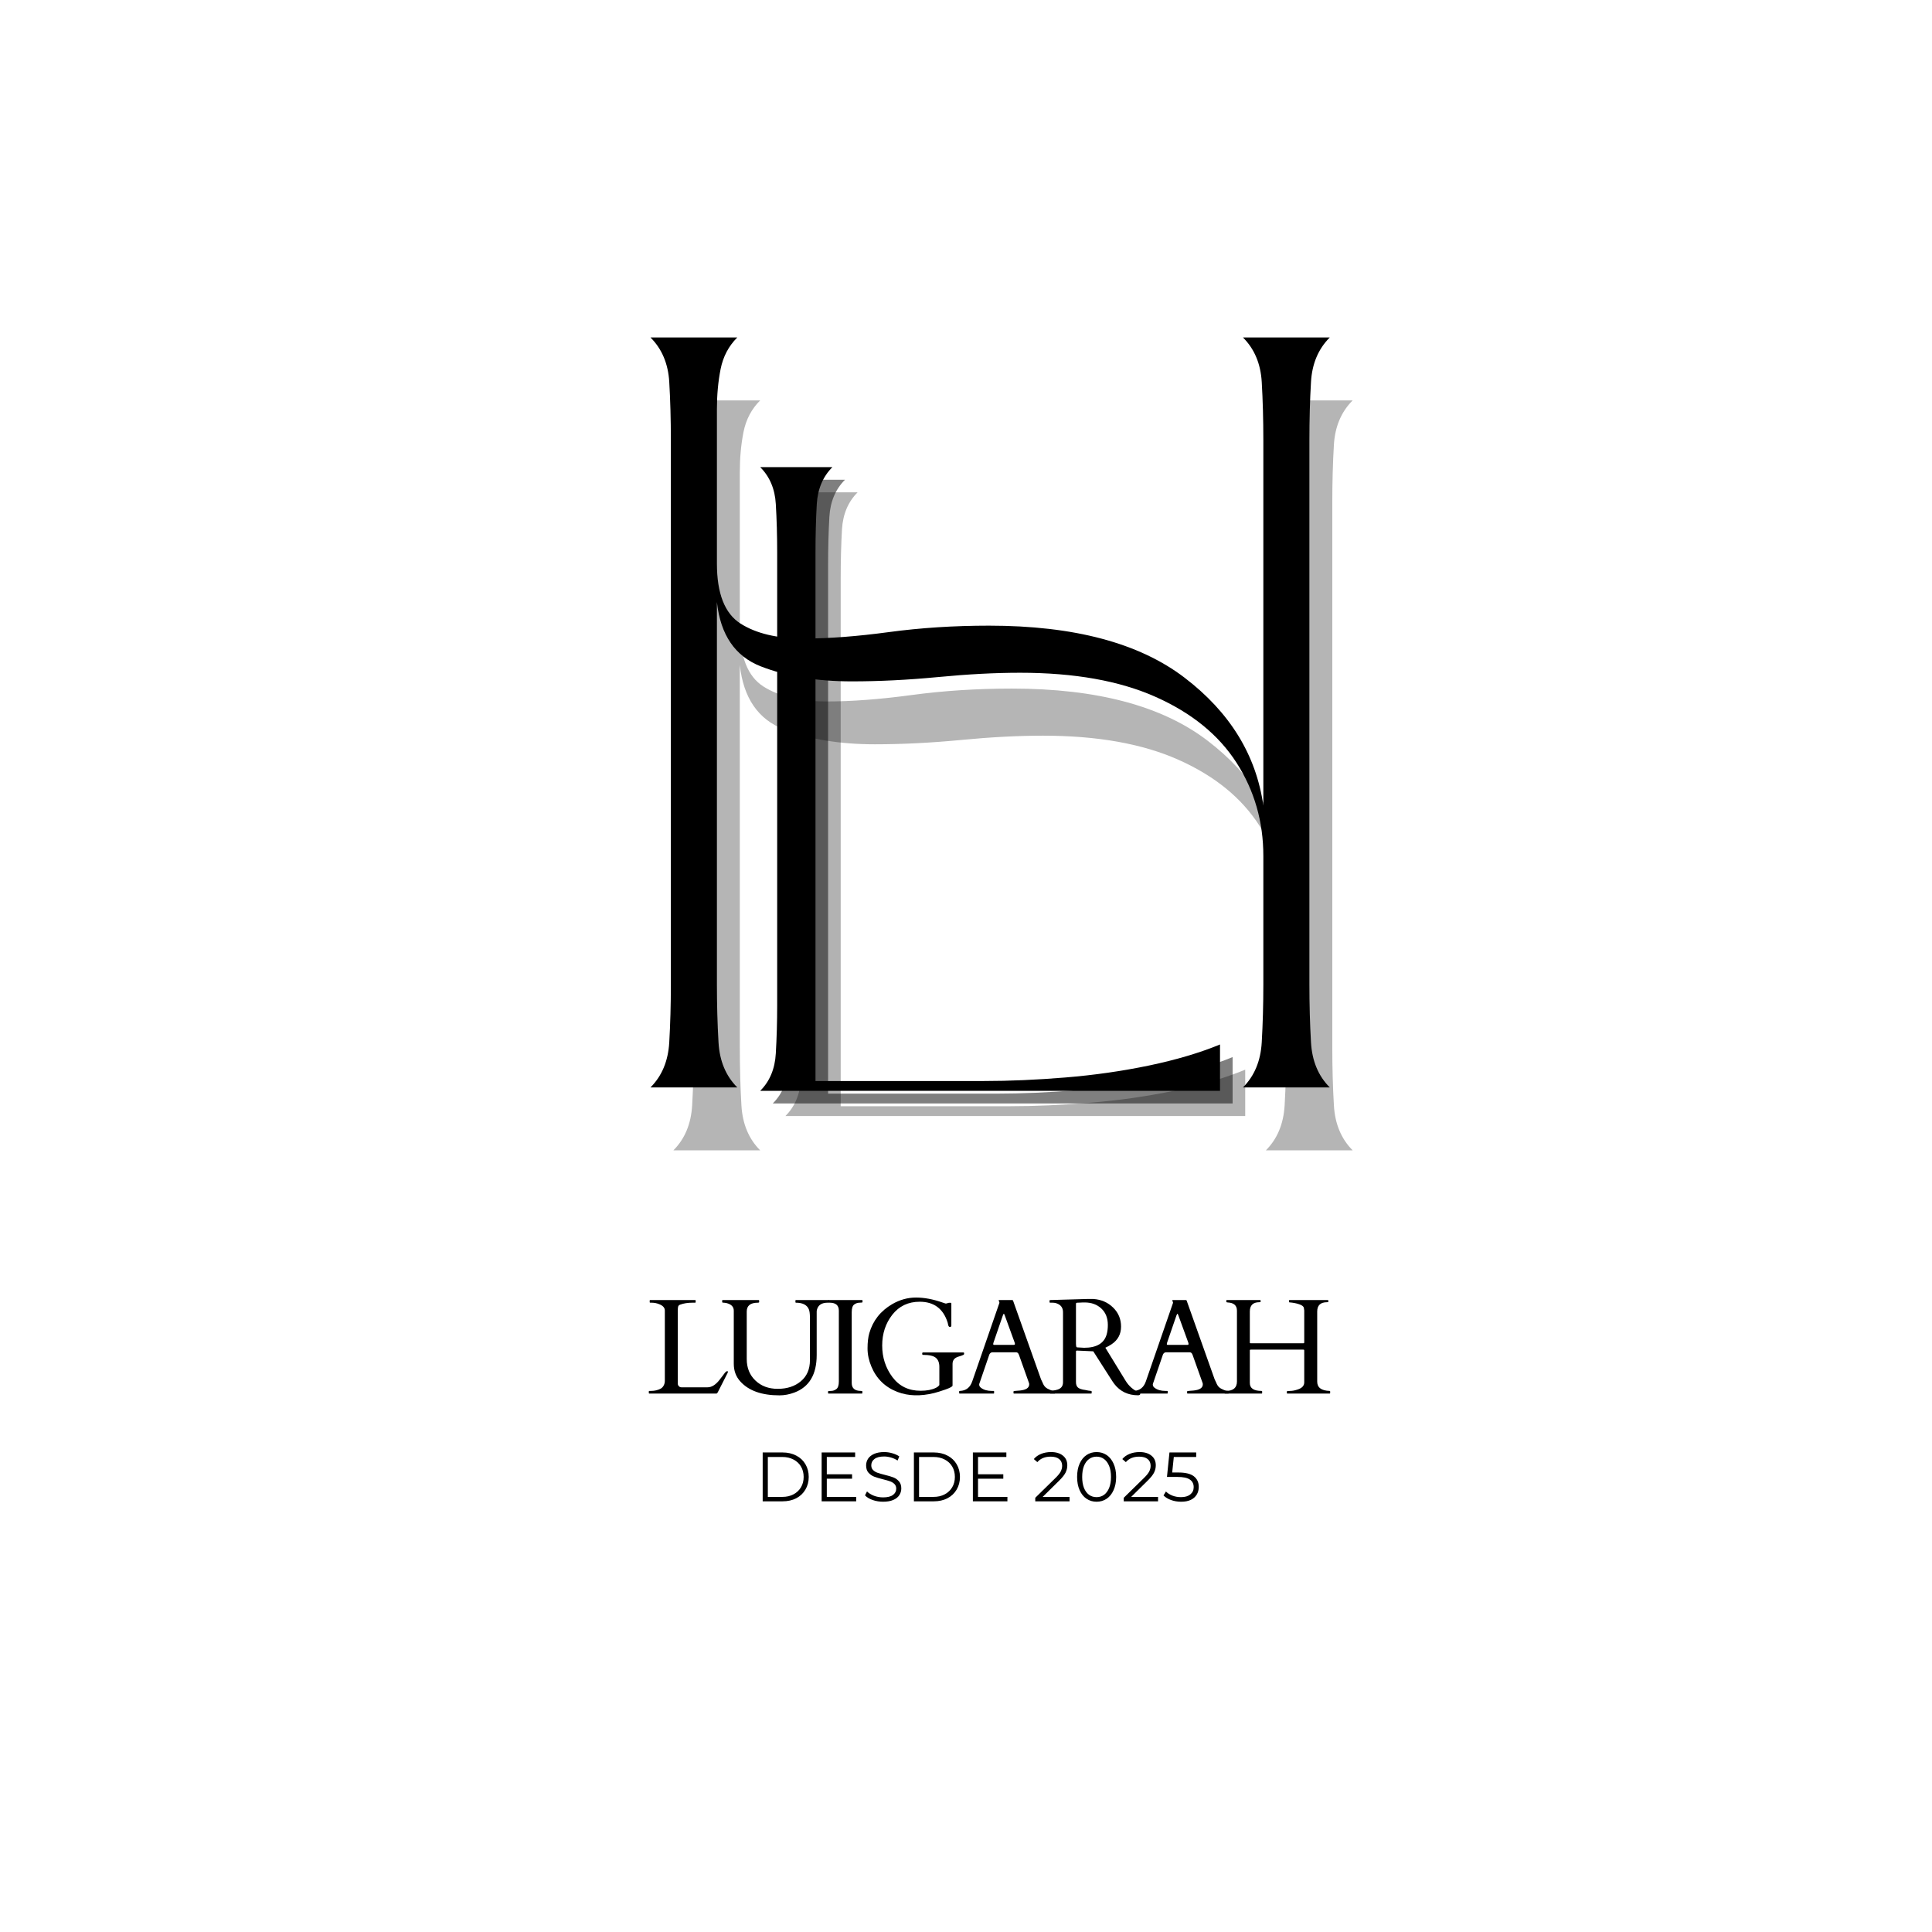<svg xmlns="http://www.w3.org/2000/svg" xmlns:xlink="http://www.w3.org/1999/xlink" width="500" zoomAndPan="magnify" viewBox="0 0 375 375" height="500" preserveAspectRatio="xMidYMid meet" version="1.2"><defs><clipPath id="4f955adcbd"><rect x="0" width="149" y="0" height="216"/></clipPath><clipPath id="3c96ae7821"><rect x="0" width="90" y="0" height="19"/></clipPath><clipPath id="57a658f134"><rect x="0" width="139" y="0" height="36"/></clipPath><clipPath id="da35b8f7b0"><rect x="0" width="105" y="0" height="179"/></clipPath></defs><g id="b83b65442b"><g transform="matrix(1,0,0,1,118,62)"><g clip-path="url(#4f955adcbd)"><g style="fill:#000000;fill-opacity:0.29;"><g transform="translate(5.425, 161.278)"><path style="stroke:none" d="M 7.281 0 C 9.5 -2.219 10.711 -5.129 10.922 -8.734 C 11.129 -12.336 11.234 -16.082 11.234 -19.969 L 11.234 -125.609 C 11.234 -129.629 11.129 -133.406 10.922 -136.938 C 10.711 -140.469 9.5 -143.344 7.281 -145.562 L 24.125 -145.562 C 22.457 -143.906 21.379 -141.863 20.891 -139.438 C 20.41 -137.008 20.172 -134.41 20.172 -131.641 L 20.172 -101.688 C 20.172 -95.863 21.695 -91.977 24.75 -90.031 C 27.801 -88.094 31.891 -87.125 37.016 -87.125 C 41.867 -87.125 47.379 -87.539 53.547 -88.375 C 59.711 -89.207 66.191 -89.625 72.984 -89.625 C 89.484 -89.625 102.133 -86.258 110.938 -79.531 C 119.738 -72.812 124.836 -64.531 126.234 -54.688 L 126.234 -125.609 C 126.234 -129.629 126.129 -133.406 125.922 -136.938 C 125.711 -140.469 124.5 -143.344 122.281 -145.562 L 139.125 -145.562 C 136.906 -143.344 135.691 -140.469 135.484 -136.938 C 135.273 -133.406 135.172 -129.629 135.172 -125.609 L 135.172 -19.969 C 135.172 -16.082 135.273 -12.336 135.484 -8.734 C 135.691 -5.129 136.906 -2.219 139.125 0 L 122.281 0 C 124.5 -2.219 125.711 -5.129 125.922 -8.734 C 126.129 -12.336 126.234 -16.082 126.234 -19.969 L 126.234 -44.922 C 126.234 -51.578 124.5 -57.609 121.031 -63.016 C 117.562 -68.422 112.328 -72.68 105.328 -75.797 C 98.328 -78.922 89.555 -80.484 79.016 -80.484 C 74.172 -80.484 68.836 -80.203 63.016 -79.641 C 57.191 -79.086 51.645 -78.812 46.375 -78.812 C 39.582 -78.812 33.691 -79.781 28.703 -81.719 C 23.711 -83.664 20.867 -87.828 20.172 -94.203 L 20.172 -19.969 C 20.172 -16.082 20.273 -12.336 20.484 -8.734 C 20.691 -5.129 21.906 -2.219 24.125 0 Z M 7.281 0 "/></g></g><g style="fill:#000000;fill-opacity:1;"><g transform="translate(0.98, 149.065)"><path style="stroke:none" d="M 7.281 0 C 9.5 -2.219 10.711 -5.129 10.922 -8.734 C 11.129 -12.336 11.234 -16.082 11.234 -19.969 L 11.234 -125.609 C 11.234 -129.629 11.129 -133.406 10.922 -136.938 C 10.711 -140.469 9.5 -143.344 7.281 -145.562 L 24.125 -145.562 C 22.457 -143.906 21.379 -141.863 20.891 -139.438 C 20.41 -137.008 20.172 -134.41 20.172 -131.641 L 20.172 -101.688 C 20.172 -95.863 21.695 -91.977 24.75 -90.031 C 27.801 -88.094 31.891 -87.125 37.016 -87.125 C 41.867 -87.125 47.379 -87.539 53.547 -88.375 C 59.711 -89.207 66.191 -89.625 72.984 -89.625 C 89.484 -89.625 102.133 -86.258 110.938 -79.531 C 119.738 -72.812 124.836 -64.531 126.234 -54.688 L 126.234 -125.609 C 126.234 -129.629 126.129 -133.406 125.922 -136.938 C 125.711 -140.469 124.5 -143.344 122.281 -145.562 L 139.125 -145.562 C 136.906 -143.344 135.691 -140.469 135.484 -136.938 C 135.273 -133.406 135.172 -129.629 135.172 -125.609 L 135.172 -19.969 C 135.172 -16.082 135.273 -12.336 135.484 -8.734 C 135.691 -5.129 136.906 -2.219 139.125 0 L 122.281 0 C 124.5 -2.219 125.711 -5.129 125.922 -8.734 C 126.129 -12.336 126.234 -16.082 126.234 -19.969 L 126.234 -44.922 C 126.234 -51.578 124.5 -57.609 121.031 -63.016 C 117.562 -68.422 112.328 -72.68 105.328 -75.797 C 98.328 -78.922 89.555 -80.484 79.016 -80.484 C 74.172 -80.484 68.836 -80.203 63.016 -79.641 C 57.191 -79.086 51.645 -78.812 46.375 -78.812 C 39.582 -78.812 33.691 -79.781 28.703 -81.719 C 23.711 -83.664 20.867 -87.828 20.172 -94.203 L 20.172 -19.969 C 20.172 -16.082 20.273 -12.336 20.484 -8.734 C 20.691 -5.129 21.906 -2.219 24.125 0 Z M 7.281 0 "/></g></g></g></g><g transform="matrix(1,0,0,1,145,278)"><g clip-path="url(#3c96ae7821)"><g style="fill:#000000;fill-opacity:1;"><g transform="translate(1.489, 13.406)"><path style="stroke:none" d="M 1.547 -9.484 L 5.406 -9.484 C 6.406 -9.484 7.289 -9.281 8.062 -8.875 C 8.832 -8.477 9.426 -7.922 9.844 -7.203 C 10.27 -6.484 10.484 -5.66 10.484 -4.734 C 10.484 -3.816 10.27 -3 9.844 -2.281 C 9.426 -1.562 8.832 -1 8.062 -0.594 C 7.289 -0.195 6.406 0 5.406 0 L 1.547 0 Z M 5.344 -0.859 C 6.176 -0.859 6.906 -1.023 7.531 -1.359 C 8.156 -1.691 8.641 -2.148 8.984 -2.734 C 9.328 -3.316 9.5 -3.984 9.5 -4.734 C 9.5 -5.492 9.328 -6.164 8.984 -6.75 C 8.641 -7.332 8.156 -7.785 7.531 -8.109 C 6.906 -8.441 6.176 -8.609 5.344 -8.609 L 2.547 -8.609 L 2.547 -0.859 Z M 5.344 -0.859 "/></g></g><g style="fill:#000000;fill-opacity:1;"><g transform="translate(12.934, 13.406)"><path style="stroke:none" d="M 8.25 -0.859 L 8.25 0 L 1.547 0 L 1.547 -9.484 L 8.047 -9.484 L 8.047 -8.609 L 2.547 -8.609 L 2.547 -5.25 L 7.453 -5.25 L 7.453 -4.391 L 2.547 -4.391 L 2.547 -0.859 Z M 8.25 -0.859 "/></g></g><g style="fill:#000000;fill-opacity:1;"><g transform="translate(22.254, 13.406)"><path style="stroke:none" d="M 4.156 0.078 C 3.457 0.078 2.785 -0.031 2.141 -0.25 C 1.492 -0.477 0.992 -0.781 0.641 -1.156 L 1.031 -1.922 C 1.375 -1.578 1.828 -1.297 2.391 -1.078 C 2.961 -0.867 3.551 -0.766 4.156 -0.766 C 5.008 -0.766 5.645 -0.922 6.062 -1.234 C 6.488 -1.547 6.703 -1.953 6.703 -2.453 C 6.703 -2.828 6.586 -3.129 6.359 -3.359 C 6.129 -3.586 5.848 -3.758 5.516 -3.875 C 5.18 -4 4.719 -4.133 4.125 -4.281 C 3.406 -4.457 2.832 -4.629 2.406 -4.797 C 1.988 -4.961 1.625 -5.219 1.312 -5.562 C 1.008 -5.906 0.859 -6.375 0.859 -6.969 C 0.859 -7.445 0.984 -7.879 1.234 -8.266 C 1.492 -8.66 1.883 -8.973 2.406 -9.203 C 2.938 -9.441 3.586 -9.562 4.359 -9.562 C 4.898 -9.562 5.43 -9.484 5.953 -9.328 C 6.473 -9.18 6.922 -8.977 7.297 -8.719 L 6.969 -7.922 C 6.562 -8.18 6.133 -8.375 5.688 -8.5 C 5.238 -8.633 4.797 -8.703 4.359 -8.703 C 3.523 -8.703 2.898 -8.539 2.484 -8.219 C 2.066 -7.906 1.859 -7.492 1.859 -6.984 C 1.859 -6.609 1.973 -6.305 2.203 -6.078 C 2.43 -5.848 2.719 -5.672 3.062 -5.547 C 3.414 -5.422 3.883 -5.285 4.469 -5.141 C 5.164 -4.973 5.727 -4.805 6.156 -4.641 C 6.582 -4.473 6.941 -4.219 7.234 -3.875 C 7.535 -3.539 7.688 -3.082 7.688 -2.5 C 7.688 -2.02 7.555 -1.582 7.297 -1.188 C 7.047 -0.801 6.656 -0.492 6.125 -0.266 C 5.594 -0.035 4.938 0.078 4.156 0.078 Z M 4.156 0.078 "/></g></g><g style="fill:#000000;fill-opacity:1;"><g transform="translate(30.841, 13.406)"><path style="stroke:none" d="M 1.547 -9.484 L 5.406 -9.484 C 6.406 -9.484 7.289 -9.281 8.062 -8.875 C 8.832 -8.477 9.426 -7.922 9.844 -7.203 C 10.27 -6.484 10.484 -5.66 10.484 -4.734 C 10.484 -3.816 10.27 -3 9.844 -2.281 C 9.426 -1.562 8.832 -1 8.062 -0.594 C 7.289 -0.195 6.406 0 5.406 0 L 1.547 0 Z M 5.344 -0.859 C 6.176 -0.859 6.906 -1.023 7.531 -1.359 C 8.156 -1.691 8.641 -2.148 8.984 -2.734 C 9.328 -3.316 9.5 -3.984 9.5 -4.734 C 9.5 -5.492 9.328 -6.164 8.984 -6.75 C 8.641 -7.332 8.156 -7.785 7.531 -8.109 C 6.906 -8.441 6.176 -8.609 5.344 -8.609 L 2.547 -8.609 L 2.547 -0.859 Z M 5.344 -0.859 "/></g></g><g style="fill:#000000;fill-opacity:1;"><g transform="translate(42.287, 13.406)"><path style="stroke:none" d="M 8.25 -0.859 L 8.25 0 L 1.547 0 L 1.547 -9.484 L 8.047 -9.484 L 8.047 -8.609 L 2.547 -8.609 L 2.547 -5.25 L 7.453 -5.25 L 7.453 -4.391 L 2.547 -4.391 L 2.547 -0.859 Z M 8.25 -0.859 "/></g></g><g style="fill:#000000;fill-opacity:1;"><g transform="translate(51.606, 13.406)"><path style="stroke:none" d=""/></g></g><g style="fill:#000000;fill-opacity:1;"><g transform="translate(55.412, 13.406)"><path style="stroke:none" d="M 7.188 -0.859 L 7.188 0 L 0.531 0 L 0.531 -0.688 L 4.469 -4.547 C 4.969 -5.035 5.305 -5.457 5.484 -5.812 C 5.66 -6.176 5.75 -6.535 5.75 -6.891 C 5.75 -7.453 5.555 -7.891 5.172 -8.203 C 4.785 -8.516 4.234 -8.672 3.516 -8.672 C 2.41 -8.672 1.551 -8.316 0.938 -7.609 L 0.25 -8.203 C 0.613 -8.641 1.082 -8.973 1.656 -9.203 C 2.227 -9.441 2.879 -9.562 3.609 -9.562 C 4.566 -9.562 5.328 -9.332 5.891 -8.875 C 6.461 -8.426 6.75 -7.801 6.75 -7 C 6.75 -6.508 6.641 -6.039 6.422 -5.594 C 6.203 -5.145 5.789 -4.625 5.188 -4.031 L 1.969 -0.859 Z M 7.188 -0.859 "/></g></g><g style="fill:#000000;fill-opacity:1;"><g transform="translate(63.363, 13.406)"><path style="stroke:none" d="M 4.484 0.078 C 3.754 0.078 3.102 -0.113 2.531 -0.5 C 1.957 -0.883 1.508 -1.441 1.188 -2.172 C 0.863 -2.898 0.703 -3.754 0.703 -4.734 C 0.703 -5.723 0.863 -6.582 1.188 -7.312 C 1.508 -8.039 1.957 -8.598 2.531 -8.984 C 3.102 -9.367 3.754 -9.562 4.484 -9.562 C 5.211 -9.562 5.863 -9.367 6.438 -8.984 C 7.008 -8.598 7.457 -8.039 7.781 -7.312 C 8.113 -6.582 8.281 -5.723 8.281 -4.734 C 8.281 -3.754 8.113 -2.898 7.781 -2.172 C 7.457 -1.441 7.008 -0.883 6.438 -0.5 C 5.863 -0.113 5.211 0.078 4.484 0.078 Z M 4.484 -0.812 C 5.035 -0.812 5.52 -0.961 5.938 -1.266 C 6.352 -1.578 6.68 -2.023 6.922 -2.609 C 7.16 -3.203 7.281 -3.91 7.281 -4.734 C 7.281 -5.566 7.16 -6.273 6.922 -6.859 C 6.68 -7.453 6.352 -7.898 5.938 -8.203 C 5.52 -8.516 5.035 -8.672 4.484 -8.672 C 3.93 -8.672 3.441 -8.516 3.016 -8.203 C 2.598 -7.898 2.27 -7.453 2.031 -6.859 C 1.801 -6.273 1.688 -5.566 1.688 -4.734 C 1.688 -3.91 1.801 -3.203 2.031 -2.609 C 2.27 -2.023 2.598 -1.578 3.016 -1.266 C 3.441 -0.961 3.93 -0.812 4.484 -0.812 Z M 4.484 -0.812 "/></g></g><g style="fill:#000000;fill-opacity:1;"><g transform="translate(72.588, 13.406)"><path style="stroke:none" d="M 7.188 -0.859 L 7.188 0 L 0.531 0 L 0.531 -0.688 L 4.469 -4.547 C 4.969 -5.035 5.305 -5.457 5.484 -5.812 C 5.66 -6.176 5.75 -6.535 5.75 -6.891 C 5.75 -7.453 5.555 -7.891 5.172 -8.203 C 4.785 -8.516 4.234 -8.672 3.516 -8.672 C 2.41 -8.672 1.551 -8.316 0.938 -7.609 L 0.25 -8.203 C 0.613 -8.641 1.082 -8.973 1.656 -9.203 C 2.227 -9.441 2.879 -9.562 3.609 -9.562 C 4.566 -9.562 5.328 -9.332 5.891 -8.875 C 6.461 -8.426 6.75 -7.801 6.75 -7 C 6.75 -6.508 6.641 -6.039 6.422 -5.594 C 6.203 -5.145 5.789 -4.625 5.188 -4.031 L 1.969 -0.859 Z M 7.188 -0.859 "/></g></g><g style="fill:#000000;fill-opacity:1;"><g transform="translate(80.539, 13.406)"><path style="stroke:none" d="M 3.203 -5.594 C 4.566 -5.594 5.562 -5.348 6.188 -4.859 C 6.82 -4.367 7.141 -3.68 7.141 -2.797 C 7.141 -2.242 7.008 -1.75 6.75 -1.312 C 6.488 -0.875 6.102 -0.531 5.594 -0.281 C 5.082 -0.039 4.453 0.078 3.703 0.078 C 3.023 0.078 2.379 -0.031 1.766 -0.25 C 1.16 -0.469 0.672 -0.766 0.297 -1.141 L 0.766 -1.906 C 1.086 -1.582 1.504 -1.316 2.016 -1.109 C 2.535 -0.91 3.094 -0.812 3.688 -0.812 C 4.469 -0.812 5.07 -0.988 5.5 -1.344 C 5.938 -1.695 6.156 -2.164 6.156 -2.75 C 6.156 -3.395 5.91 -3.883 5.422 -4.219 C 4.941 -4.562 4.129 -4.734 2.984 -4.734 L 0.969 -4.734 L 1.453 -9.484 L 6.641 -9.484 L 6.641 -8.609 L 2.297 -8.609 L 1.984 -5.594 Z M 3.203 -5.594 "/></g></g></g></g><g transform="matrix(1,0,0,1,124,246)"><g clip-path="url(#57a658f134)"><g style="fill:#000000;fill-opacity:1;"><g transform="translate(1.419, 24.494)"><path style="stroke:none" d="M 0.625 0 C 0.551 0 0.516 -0.035 0.516 -0.109 L 0.516 -0.406 C 0.516 -0.477 0.551 -0.516 0.625 -0.516 L 0.922 -0.516 C 1.66 -0.516 2.305 -0.672 2.859 -0.984 C 3.078 -1.109 3.258 -1.305 3.406 -1.578 C 3.551 -1.848 3.625 -2.148 3.625 -2.484 L 3.625 -16.109 C 3.625 -16.641 3.281 -17.047 2.594 -17.328 C 2.113 -17.535 1.602 -17.641 1.062 -17.641 L 0.781 -17.641 C 0.719 -17.641 0.688 -17.676 0.688 -17.75 L 0.688 -18.062 C 0.688 -18.125 0.719 -18.156 0.781 -18.156 L 9.5 -18.156 C 9.57 -18.156 9.609 -18.125 9.609 -18.062 L 9.609 -17.75 C 9.609 -17.676 9.57 -17.641 9.5 -17.641 L 8.953 -17.641 C 8.066 -17.641 7.285 -17.516 6.609 -17.266 C 6.41 -17.203 6.281 -17.086 6.219 -16.922 C 6.164 -16.766 6.141 -16.492 6.141 -16.109 L 6.141 -1.828 C 6.16 -1.68 6.238 -1.539 6.375 -1.406 C 6.508 -1.281 6.664 -1.219 6.844 -1.219 L 11.922 -1.219 C 12.691 -1.219 13.441 -1.672 14.172 -2.578 C 14.367 -2.816 14.613 -3.133 14.906 -3.531 C 15.195 -3.938 15.379 -4.164 15.453 -4.219 C 15.723 -4.414 15.859 -4.41 15.859 -4.203 C 15.859 -4.148 15.848 -4.098 15.828 -4.047 L 13.891 -0.234 C 13.805 -0.078 13.711 0 13.609 0 Z M 0.625 0 "/></g></g><g style="fill:#000000;fill-opacity:1;"><g transform="translate(15.707, 24.494)"><path style="stroke:none" d="M 7.391 -17.641 C 5.953 -17.641 5.234 -17.066 5.234 -15.922 L 5.234 -6.703 C 5.234 -4.992 5.797 -3.602 6.922 -2.531 C 8.047 -1.457 9.488 -0.922 11.25 -0.922 C 13.07 -0.922 14.566 -1.41 15.734 -2.391 C 16.91 -3.367 17.5 -4.734 17.5 -6.484 L 17.5 -14.672 C 17.5 -15.484 17.426 -16.051 17.281 -16.375 C 16.914 -17.219 16.082 -17.641 14.781 -17.641 C 14.719 -17.641 14.688 -17.676 14.688 -17.75 L 14.688 -18.062 C 14.688 -18.125 14.719 -18.156 14.781 -18.156 L 21.125 -18.156 C 21.188 -18.156 21.219 -18.125 21.219 -18.062 L 21.219 -17.75 C 21.219 -17.676 21.125 -17.641 20.938 -17.641 C 19.812 -17.641 19.125 -17.203 18.875 -16.328 C 18.832 -16.18 18.812 -16.047 18.812 -15.922 L 18.812 -7.484 C 18.812 -3.711 17.367 -1.285 14.484 -0.203 C 13.516 0.16 12.551 0.344 11.594 0.344 C 8.145 0.344 5.609 -0.555 3.984 -2.359 C 3.141 -3.285 2.719 -4.43 2.719 -5.797 L 2.719 -16.094 C 2.719 -16.82 2.273 -17.305 1.391 -17.547 C 1.129 -17.609 0.91 -17.641 0.734 -17.641 C 0.555 -17.641 0.469 -17.676 0.469 -17.75 L 0.469 -18.062 C 0.469 -18.125 0.492 -18.156 0.547 -18.156 L 7.531 -18.156 C 7.602 -18.156 7.641 -18.125 7.641 -18.062 L 7.641 -17.75 C 7.641 -17.676 7.555 -17.641 7.391 -17.641 Z M 7.391 -17.641 "/></g></g><g style="fill:#000000;fill-opacity:1;"><g transform="translate(35.569, 24.494)"><path style="stroke:none" d="M 3.25 -16.094 C 3.25 -17.125 2.656 -17.641 1.469 -17.641 C 1.281 -17.641 1.188 -17.676 1.188 -17.75 L 1.188 -18.062 C 1.188 -18.125 1.219 -18.156 1.281 -18.156 L 7.734 -18.156 C 7.805 -18.156 7.844 -18.125 7.844 -18.062 L 7.844 -17.75 C 7.844 -17.676 7.648 -17.641 7.266 -17.641 C 6.891 -17.641 6.539 -17.52 6.219 -17.281 C 5.906 -17.039 5.75 -16.547 5.75 -15.797 L 5.75 -2.062 C 5.75 -1.031 6.348 -0.516 7.547 -0.516 C 7.723 -0.516 7.812 -0.477 7.812 -0.406 L 7.812 -0.109 C 7.812 -0.035 7.781 0 7.719 0 L 1.266 0 C 1.191 0 1.156 -0.035 1.156 -0.109 L 1.156 -0.406 C 1.156 -0.477 1.344 -0.516 1.719 -0.516 C 2.102 -0.516 2.453 -0.633 2.766 -0.875 C 3.086 -1.113 3.25 -1.609 3.25 -2.359 Z M 3.25 -16.094 "/></g></g><g style="fill:#000000;fill-opacity:1;"><g transform="translate(42.905, 24.494)"><path style="stroke:none" d="M 20.094 -7.984 C 20.188 -7.984 20.234 -7.914 20.234 -7.781 C 20.234 -7.645 20.188 -7.555 20.094 -7.516 C 19.863 -7.41 19.625 -7.32 19.375 -7.25 C 19.133 -7.188 18.91 -7.102 18.703 -7 C 18.223 -6.738 17.984 -6.32 17.984 -5.75 L 17.984 -1.562 C 17.984 -1.375 17.531 -1.117 16.625 -0.797 C 15.727 -0.484 14.992 -0.254 14.422 -0.109 C 11.766 0.547 9.395 0.477 7.312 -0.312 C 4.914 -1.227 3.223 -2.867 2.234 -5.234 C 1.734 -6.422 1.484 -7.598 1.484 -8.766 C 1.484 -9.941 1.598 -10.93 1.828 -11.734 C 2.535 -14.172 4.016 -16.047 6.266 -17.359 C 7.734 -18.211 9.273 -18.641 10.891 -18.641 C 12.504 -18.641 14.223 -18.316 16.047 -17.672 C 16.379 -17.547 16.566 -17.484 16.609 -17.484 L 16.766 -17.484 L 17.281 -17.625 L 17.609 -17.625 C 17.703 -17.625 17.75 -17.57 17.75 -17.469 L 17.75 -13.188 C 17.75 -13.02 17.656 -12.938 17.469 -12.938 L 17.406 -12.938 C 17.25 -12.957 17.141 -13.176 17.078 -13.594 C 17.055 -13.688 17.039 -13.754 17.031 -13.797 C 16.176 -16.484 14.367 -17.828 11.609 -17.828 C 9.391 -17.828 7.617 -16.988 6.297 -15.312 C 4.984 -13.633 4.328 -11.641 4.328 -9.328 C 4.328 -7.023 4.988 -4.984 6.312 -3.203 C 7.645 -1.43 9.469 -0.547 11.781 -0.547 C 12.977 -0.547 13.961 -0.734 14.734 -1.109 C 15.035 -1.254 15.266 -1.438 15.422 -1.656 L 15.422 -5.188 C 15.422 -5.988 15.191 -6.578 14.734 -6.953 C 14.285 -7.328 13.453 -7.516 12.234 -7.516 C 12.141 -7.516 12.094 -7.594 12.094 -7.75 C 12.094 -7.906 12.141 -7.984 12.234 -7.984 Z M 20.094 -7.984 "/></g></g><g style="fill:#000000;fill-opacity:1;"><g transform="translate(62.11, 24.494)"><path style="stroke:none" d="M 6.844 -0.109 C 6.844 -0.035 6.812 0 6.75 0 L 0.172 0 C 0.098 0 0.062 -0.035 0.062 -0.109 L 0.062 -0.406 C 0.062 -0.477 0.117 -0.516 0.234 -0.516 C 1.41 -0.566 2.203 -1.191 2.609 -2.391 L 7.875 -17.609 C 7.875 -17.617 7.875 -17.641 7.875 -17.672 L 7.734 -18.094 C 7.734 -18.133 7.754 -18.156 7.797 -18.156 L 10.359 -18.156 C 10.379 -18.145 10.406 -18.133 10.438 -18.125 C 10.469 -18.125 10.492 -18.102 10.516 -18.062 L 15.953 -2.766 C 16.078 -2.535 16.176 -2.328 16.25 -2.141 C 16.32 -1.953 16.406 -1.781 16.5 -1.625 C 16.707 -1.27 17.047 -1 17.516 -0.812 C 17.91 -0.613 18.27 -0.516 18.594 -0.516 C 18.664 -0.516 18.703 -0.477 18.703 -0.406 L 18.703 -0.109 C 18.703 -0.035 18.664 0 18.594 0 L 10.719 0 C 10.645 0 10.609 -0.035 10.609 -0.109 L 10.609 -0.406 C 10.609 -0.477 10.766 -0.52 11.078 -0.531 C 11.398 -0.551 11.664 -0.57 11.875 -0.594 C 13.062 -0.719 13.656 -1.117 13.656 -1.797 C 13.656 -1.848 13.648 -1.91 13.641 -1.984 L 11.688 -7.469 C 11.688 -7.488 11.672 -7.523 11.641 -7.578 C 11.535 -7.867 11.352 -8.016 11.094 -8.016 L 6.531 -8.016 C 6.27 -8.016 6.066 -7.875 5.922 -7.594 C 5.898 -7.539 5.891 -7.508 5.891 -7.5 L 3.953 -1.844 L 3.953 -1.719 C 3.953 -1.5 4.066 -1.301 4.297 -1.125 C 4.828 -0.719 5.531 -0.516 6.406 -0.516 L 6.75 -0.516 C 6.812 -0.516 6.844 -0.477 6.844 -0.406 Z M 10.656 -9.453 C 10.812 -9.453 10.891 -9.516 10.891 -9.641 C 10.891 -9.711 10.875 -9.789 10.844 -9.875 L 8.922 -15.156 C 8.836 -15.383 8.773 -15.5 8.734 -15.5 C 8.691 -15.5 8.625 -15.379 8.531 -15.141 L 6.719 -9.875 C 6.688 -9.789 6.672 -9.695 6.672 -9.594 C 6.672 -9.5 6.734 -9.453 6.859 -9.453 Z M 10.656 -9.453 "/></g></g><g style="fill:#000000;fill-opacity:1;"><g transform="translate(79.204, 24.494)"><path style="stroke:none" d="M 0.672 0 C 0.598 0 0.562 -0.082 0.562 -0.25 L 0.562 -0.406 C 0.562 -0.477 0.598 -0.516 0.672 -0.516 C 0.723 -0.516 0.801 -0.52 0.906 -0.531 C 1.02 -0.551 1.133 -0.57 1.25 -0.594 C 1.375 -0.613 1.488 -0.633 1.594 -0.656 C 1.695 -0.676 1.77 -0.691 1.812 -0.703 C 2.688 -0.891 3.125 -1.383 3.125 -2.188 L 3.125 -15.781 C 3.125 -16.52 2.828 -17.047 2.234 -17.359 C 1.891 -17.547 1.516 -17.641 1.109 -17.641 L 0.625 -17.641 C 0.551 -17.641 0.516 -17.676 0.516 -17.75 L 0.516 -18.062 C 0.516 -18.125 0.566 -18.156 0.672 -18.156 L 7.734 -18.359 L 9.047 -18.359 C 10.555 -18.254 11.82 -17.703 12.844 -16.703 C 13.875 -15.703 14.391 -14.469 14.391 -13 C 14.391 -11.539 13.781 -10.398 12.562 -9.578 C 12.188 -9.328 11.781 -9.102 11.344 -8.906 L 15.25 -2.531 C 15.926 -1.414 16.836 -0.633 17.984 -0.188 C 18.078 -0.156 18.125 -0.094 18.125 0 C 18.125 0.219 17.977 0.328 17.688 0.328 C 15.758 0.328 14.223 -0.406 13.078 -1.875 C 12.836 -2.207 12.594 -2.57 12.344 -2.969 L 9 -8.203 L 5.938 -8.344 L 5.828 -8.344 C 5.703 -8.344 5.641 -8.285 5.641 -8.172 L 5.641 -2.234 C 5.641 -1.754 5.77 -1.398 6.031 -1.172 C 6.301 -0.941 6.766 -0.785 7.422 -0.703 C 7.586 -0.672 7.797 -0.629 8.047 -0.578 C 8.297 -0.535 8.461 -0.516 8.547 -0.516 C 8.641 -0.516 8.688 -0.477 8.688 -0.406 L 8.688 -0.109 C 8.688 -0.035 8.656 0 8.594 0 Z M 6.688 -17.672 C 6.582 -17.672 6.473 -17.664 6.359 -17.656 C 6.242 -17.656 6.094 -17.648 5.906 -17.641 C 5.727 -17.641 5.641 -17.57 5.641 -17.438 L 5.641 -9.641 L 5.672 -9.25 C 5.691 -9.062 5.77 -8.969 5.906 -8.969 L 7.219 -8.891 C 9.633 -8.891 11.094 -9.75 11.594 -11.469 C 11.75 -12 11.828 -12.613 11.828 -13.312 C 11.828 -14.664 11.406 -15.734 10.562 -16.516 C 9.719 -17.297 8.641 -17.688 7.328 -17.688 C 7.203 -17.688 7.086 -17.688 6.984 -17.688 C 6.891 -17.688 6.789 -17.68 6.688 -17.672 Z M 6.688 -17.672 "/></g></g><g style="fill:#000000;fill-opacity:1;"><g transform="translate(95.809, 24.494)"><path style="stroke:none" d="M 6.844 -0.109 C 6.844 -0.035 6.812 0 6.75 0 L 0.172 0 C 0.098 0 0.062 -0.035 0.062 -0.109 L 0.062 -0.406 C 0.062 -0.477 0.117 -0.516 0.234 -0.516 C 1.41 -0.566 2.203 -1.191 2.609 -2.391 L 7.875 -17.609 C 7.875 -17.617 7.875 -17.641 7.875 -17.672 L 7.734 -18.094 C 7.734 -18.133 7.754 -18.156 7.797 -18.156 L 10.359 -18.156 C 10.379 -18.145 10.406 -18.133 10.438 -18.125 C 10.469 -18.125 10.492 -18.102 10.516 -18.062 L 15.953 -2.766 C 16.078 -2.535 16.176 -2.328 16.25 -2.141 C 16.32 -1.953 16.406 -1.781 16.5 -1.625 C 16.707 -1.27 17.047 -1 17.516 -0.812 C 17.91 -0.613 18.27 -0.516 18.594 -0.516 C 18.664 -0.516 18.703 -0.477 18.703 -0.406 L 18.703 -0.109 C 18.703 -0.035 18.664 0 18.594 0 L 10.719 0 C 10.645 0 10.609 -0.035 10.609 -0.109 L 10.609 -0.406 C 10.609 -0.477 10.766 -0.52 11.078 -0.531 C 11.398 -0.551 11.664 -0.57 11.875 -0.594 C 13.062 -0.719 13.656 -1.117 13.656 -1.797 C 13.656 -1.848 13.648 -1.91 13.641 -1.984 L 11.688 -7.469 C 11.688 -7.488 11.672 -7.523 11.641 -7.578 C 11.535 -7.867 11.352 -8.016 11.094 -8.016 L 6.531 -8.016 C 6.27 -8.016 6.066 -7.875 5.922 -7.594 C 5.898 -7.539 5.891 -7.508 5.891 -7.5 L 3.953 -1.844 L 3.953 -1.719 C 3.953 -1.5 4.066 -1.301 4.297 -1.125 C 4.828 -0.719 5.531 -0.516 6.406 -0.516 L 6.75 -0.516 C 6.812 -0.516 6.844 -0.477 6.844 -0.406 Z M 10.656 -9.453 C 10.812 -9.453 10.891 -9.516 10.891 -9.641 C 10.891 -9.711 10.875 -9.789 10.844 -9.875 L 8.922 -15.156 C 8.836 -15.383 8.773 -15.5 8.734 -15.5 C 8.691 -15.5 8.625 -15.379 8.531 -15.141 L 6.719 -9.875 C 6.688 -9.789 6.672 -9.695 6.672 -9.594 C 6.672 -9.5 6.734 -9.453 6.859 -9.453 Z M 10.656 -9.453 "/></g></g><g style="fill:#000000;fill-opacity:1;"><g transform="translate(112.903, 24.494)"><path style="stroke:none" d="M 18.766 -2.328 C 18.766 -1.172 19.566 -0.566 21.172 -0.516 C 21.242 -0.516 21.281 -0.477 21.281 -0.406 L 21.281 -0.109 C 21.281 -0.035 21.242 0 21.172 0 L 12.984 0 C 12.91 0 12.875 -0.035 12.875 -0.109 L 12.875 -0.406 C 12.875 -0.477 13.086 -0.516 13.516 -0.516 C 13.953 -0.516 14.441 -0.609 14.984 -0.797 C 15.828 -1.066 16.25 -1.531 16.25 -2.188 L 16.25 -8.328 C 16.25 -8.422 16.234 -8.477 16.203 -8.5 C 16.18 -8.52 16.129 -8.531 16.047 -8.531 L 5.891 -8.531 C 5.805 -8.531 5.75 -8.52 5.719 -8.5 C 5.695 -8.477 5.688 -8.422 5.688 -8.328 L 5.688 -2.062 C 5.688 -1.031 6.445 -0.516 7.969 -0.516 C 8.039 -0.516 8.078 -0.477 8.078 -0.406 L 8.078 -0.109 C 8.078 -0.035 8.047 0 7.984 0 L 0.875 0 C 0.801 0 0.766 -0.035 0.766 -0.109 L 0.766 -0.406 C 0.766 -0.477 0.852 -0.516 1.031 -0.516 C 2.469 -0.516 3.188 -1.129 3.188 -2.359 L 3.188 -16.094 C 3.188 -17.102 2.586 -17.633 1.391 -17.688 C 1.211 -17.695 1.125 -17.738 1.125 -17.812 L 1.125 -18.062 C 1.125 -18.125 1.148 -18.156 1.203 -18.156 L 7.672 -18.156 C 7.742 -18.156 7.781 -18.125 7.781 -18.062 L 7.781 -17.812 C 7.781 -17.758 7.695 -17.734 7.531 -17.734 C 6.301 -17.734 5.688 -17.129 5.688 -15.922 L 5.688 -9.969 C 5.688 -9.883 5.695 -9.828 5.719 -9.797 C 5.75 -9.773 5.805 -9.766 5.891 -9.766 L 16.047 -9.766 C 16.129 -9.766 16.18 -9.773 16.203 -9.797 C 16.234 -9.828 16.25 -9.883 16.25 -9.969 L 16.25 -16.125 C 16.238 -16.195 16.227 -16.266 16.219 -16.328 C 16.219 -16.398 16.203 -16.504 16.172 -16.641 C 16.109 -16.93 15.801 -17.164 15.25 -17.344 C 14.707 -17.531 14.086 -17.648 13.391 -17.703 C 13.328 -17.703 13.297 -17.738 13.297 -17.812 L 13.297 -18.062 C 13.297 -18.125 13.32 -18.156 13.375 -18.156 L 20.812 -18.156 C 20.883 -18.156 20.922 -18.125 20.922 -18.062 L 20.922 -17.812 C 20.922 -17.758 20.836 -17.734 20.672 -17.734 C 19.398 -17.734 18.766 -17.129 18.766 -15.922 Z M 18.766 -2.328 "/></g></g></g></g><g transform="matrix(1,0,0,1,139,88)"><g clip-path="url(#da35b8f7b0)"><g style="fill:#000000;fill-opacity:0.302;"><g transform="translate(7.398, 128.624)"><path style="stroke:none" d="M 6.047 -121.062 L 20.062 -121.062 C 18.219 -119.219 17.207 -116.828 17.031 -113.891 C 16.863 -110.953 16.781 -107.812 16.781 -104.469 L 16.781 -1.906 L 49.469 -1.906 C 54.426 -1.906 59.695 -2.133 65.281 -2.594 C 70.875 -3.051 76.297 -3.828 81.547 -4.922 C 86.797 -6.023 91.379 -7.383 95.297 -9 L 95.297 0 L 6.047 0 C 7.898 -1.844 8.91 -4.266 9.078 -7.266 C 9.254 -10.266 9.344 -13.379 9.344 -16.609 L 9.344 -104.469 C 9.344 -107.812 9.254 -110.953 9.078 -113.891 C 8.91 -116.828 7.898 -119.219 6.047 -121.062 Z M 6.047 -121.062 "/></g></g><g style="fill:#000000;fill-opacity:0.502;"><g transform="translate(4.952, 126.178)"><path style="stroke:none" d="M 6.047 -121.062 L 20.062 -121.062 C 18.219 -119.219 17.207 -116.828 17.031 -113.891 C 16.863 -110.953 16.781 -107.812 16.781 -104.469 L 16.781 -1.906 L 49.469 -1.906 C 54.426 -1.906 59.695 -2.133 65.281 -2.594 C 70.875 -3.051 76.297 -3.828 81.547 -4.922 C 86.797 -6.023 91.379 -7.383 95.297 -9 L 95.297 0 L 6.047 0 C 7.898 -1.844 8.91 -4.266 9.078 -7.266 C 9.254 -10.266 9.344 -13.379 9.344 -16.609 L 9.344 -104.469 C 9.344 -107.812 9.254 -110.953 9.078 -113.891 C 8.91 -116.828 7.898 -119.219 6.047 -121.062 Z M 6.047 -121.062 "/></g></g><g style="fill:#000000;fill-opacity:1;"><g transform="translate(2.506, 123.732)"><path style="stroke:none" d="M 6.047 -121.062 L 20.062 -121.062 C 18.219 -119.219 17.207 -116.828 17.031 -113.891 C 16.863 -110.953 16.781 -107.812 16.781 -104.469 L 16.781 -1.906 L 49.469 -1.906 C 54.426 -1.906 59.695 -2.133 65.281 -2.594 C 70.875 -3.051 76.297 -3.828 81.547 -4.922 C 86.797 -6.023 91.379 -7.383 95.297 -9 L 95.297 0 L 6.047 0 C 7.898 -1.844 8.91 -4.266 9.078 -7.266 C 9.254 -10.266 9.344 -13.379 9.344 -16.609 L 9.344 -104.469 C 9.344 -107.812 9.254 -110.953 9.078 -113.891 C 8.91 -116.828 7.898 -119.219 6.047 -121.062 Z M 6.047 -121.062 "/></g></g></g></g></g></svg>